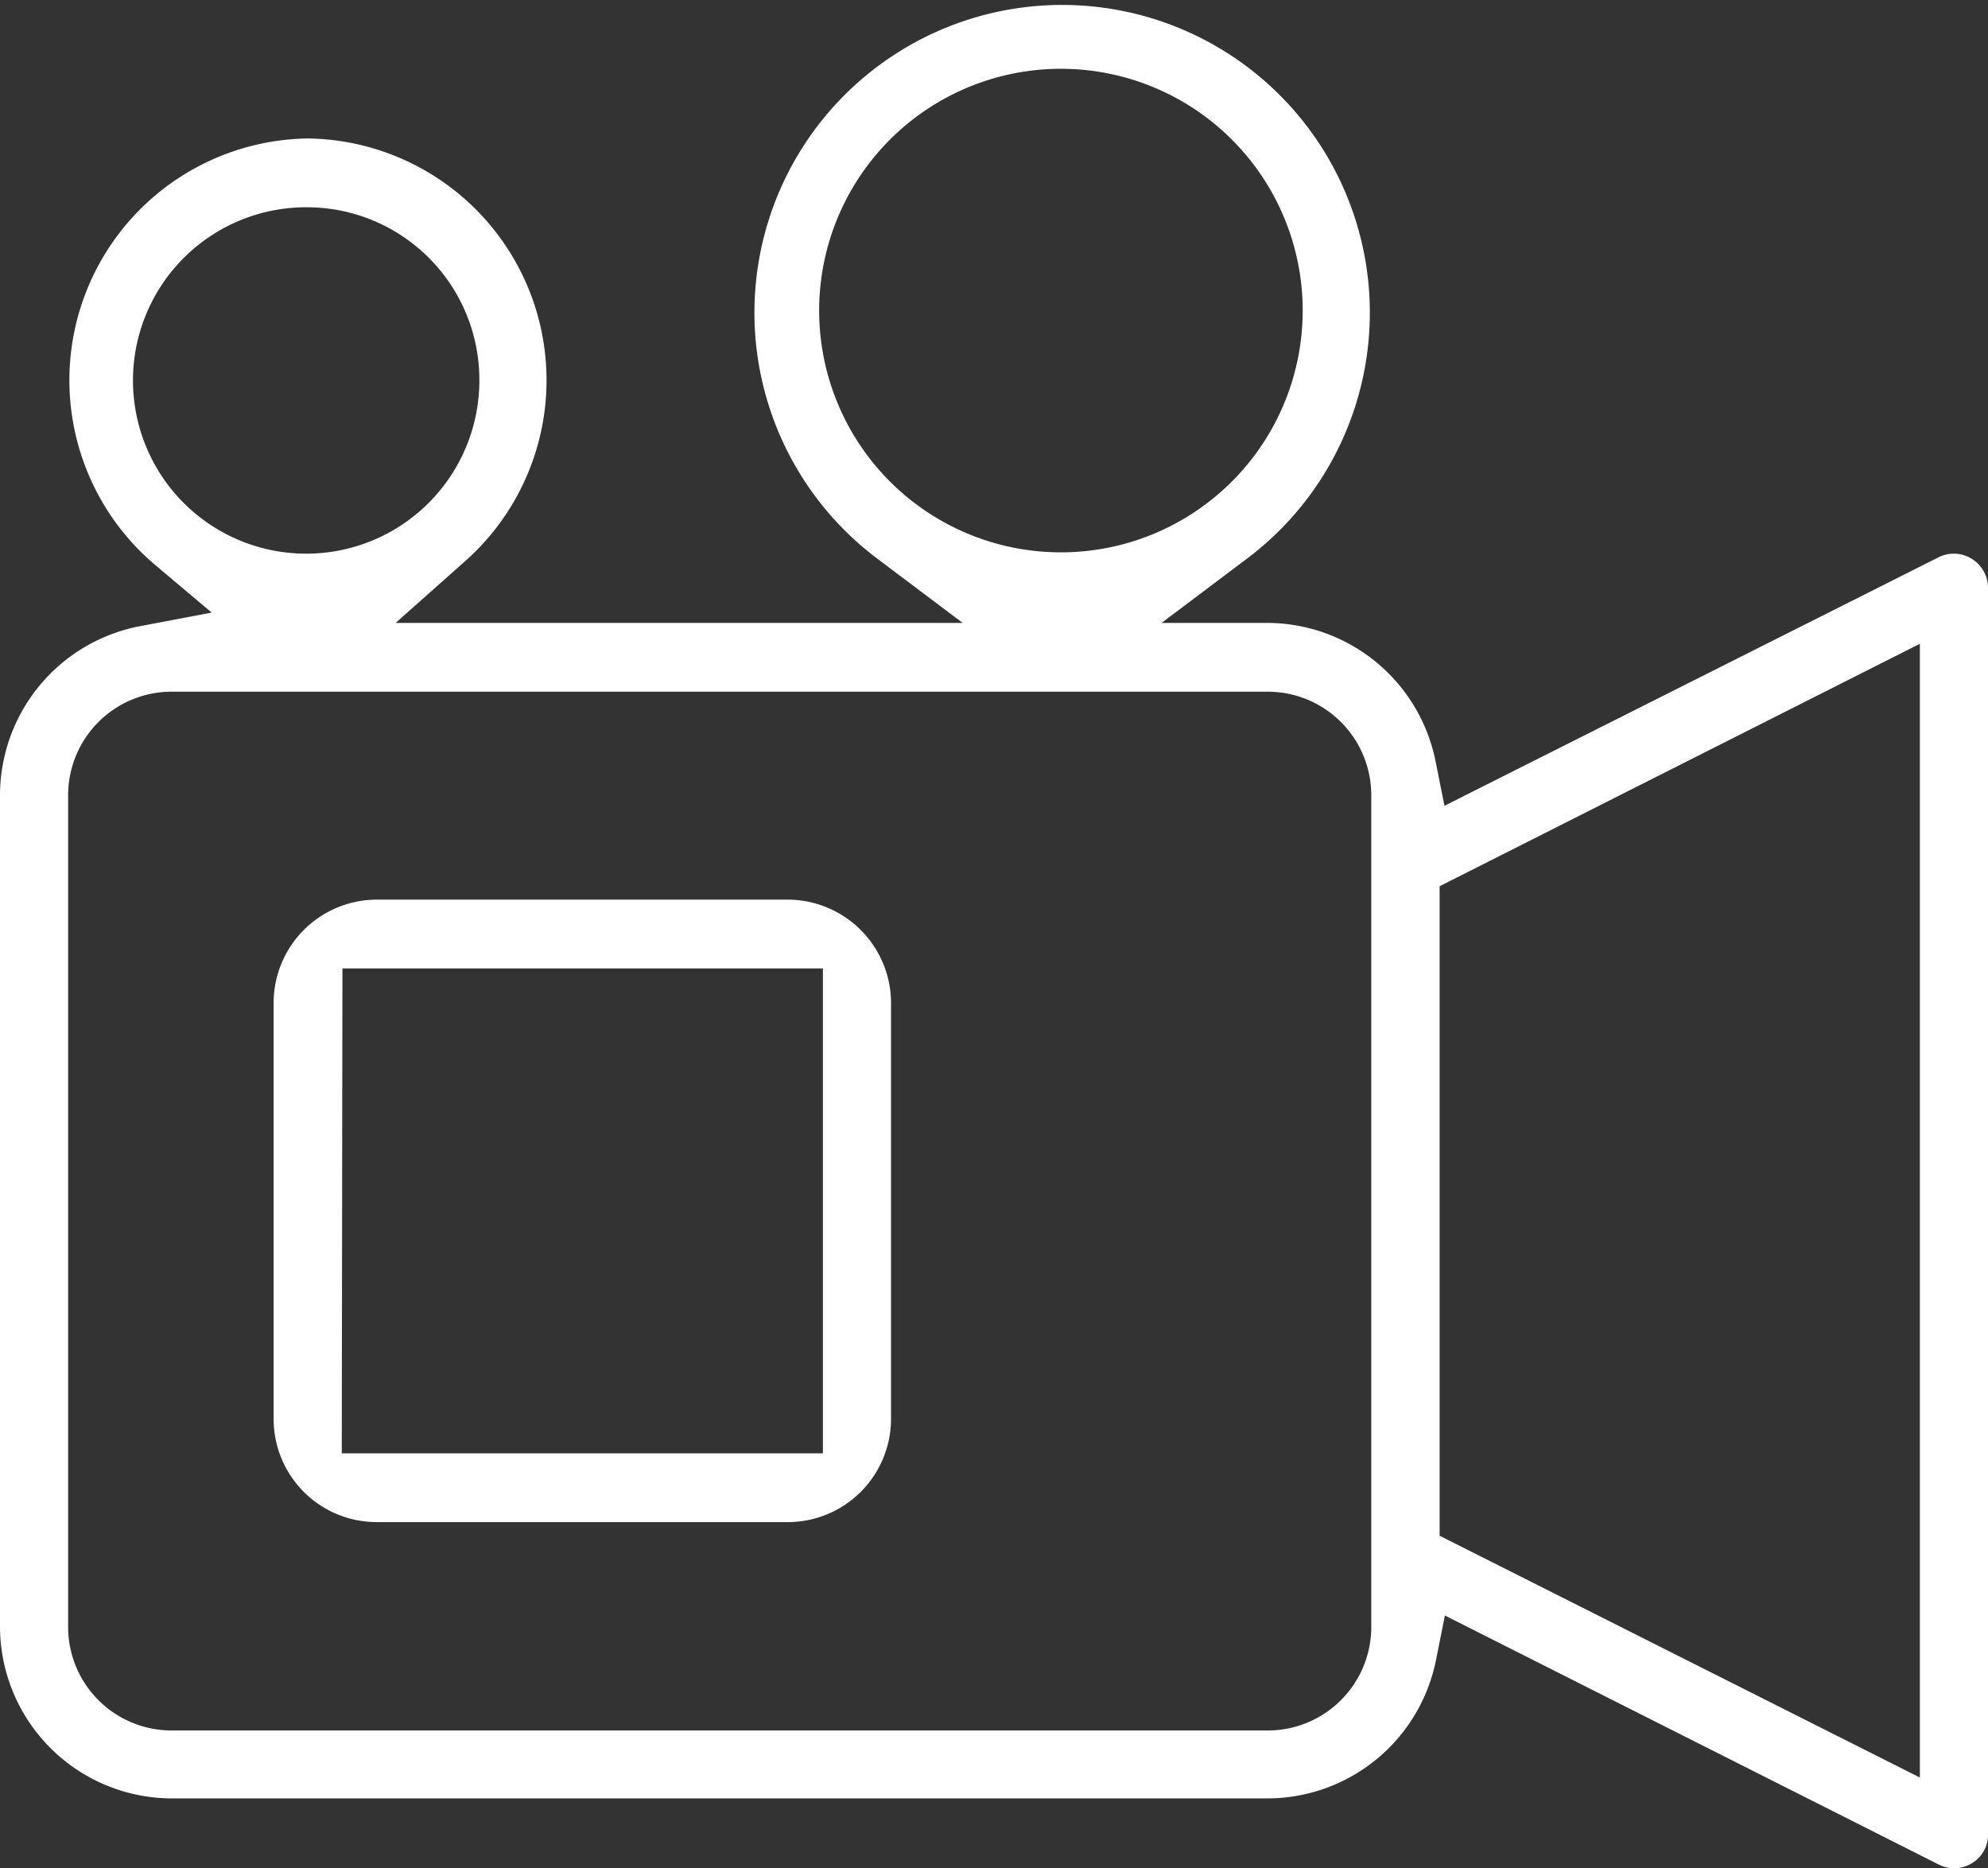 <svg xmlns="http://www.w3.org/2000/svg" width="90.45" height="85" viewBox="0 0 90.45 85"><rect x="0" y="0" width="90.45" height="85" fill="#333333" stroke="none"/><title>Asset 5</title><path d="M88.9,85a1.53,1.53,0,0,1-.69-.17L65.74,73.5l-.4,2a7.83,7.83,0,0,1-7.63,6.32H7.79A7.83,7.83,0,0,1,0,74V36.2a7.84,7.84,0,0,1,6.36-7.71l3.27-.62L7.08,25.72A11,11,0,0,1,14,6.3a11,11,0,0,1,7.13,19.26L18,28.34h25.8L40,25.48a14,14,0,1,1,16.65,0l-3.8,2.86h4.84a7.83,7.83,0,0,1,7.63,6.32l.4,2L88.21,25.35a1.52,1.52,0,0,1,.69-.16,1.56,1.56,0,0,1,1.55,1.57V83.43A1.5,1.5,0,0,1,90,84.55,1.57,1.57,0,0,1,88.9,85ZM65.5,40.32V69.87l21.85,11V29.29ZM7.79,31.47A4.71,4.71,0,0,0,3.1,36.2V74a4.71,4.71,0,0,0,4.69,4.73H57.71A4.71,4.71,0,0,0,62.39,74V36.2a4.71,4.71,0,0,0-4.68-4.73ZM48.35,3.13a11,11,0,1,0,10.92,11A11,11,0,0,0,48.35,3.13ZM14,9.43a7.88,7.88,0,1,0,7.81,7.88A7.85,7.85,0,0,0,14,9.43Zm3.12,59.82a4.69,4.69,0,0,1-4.67-4.71V45.65a4.7,4.7,0,0,1,4.67-4.72H35.87a4.71,4.71,0,0,1,4.67,4.72V64.54a4.7,4.7,0,0,1-4.67,4.71Zm-1.57-3.13H37.44V44.06H15.58Z" fill="#fff"/></svg>